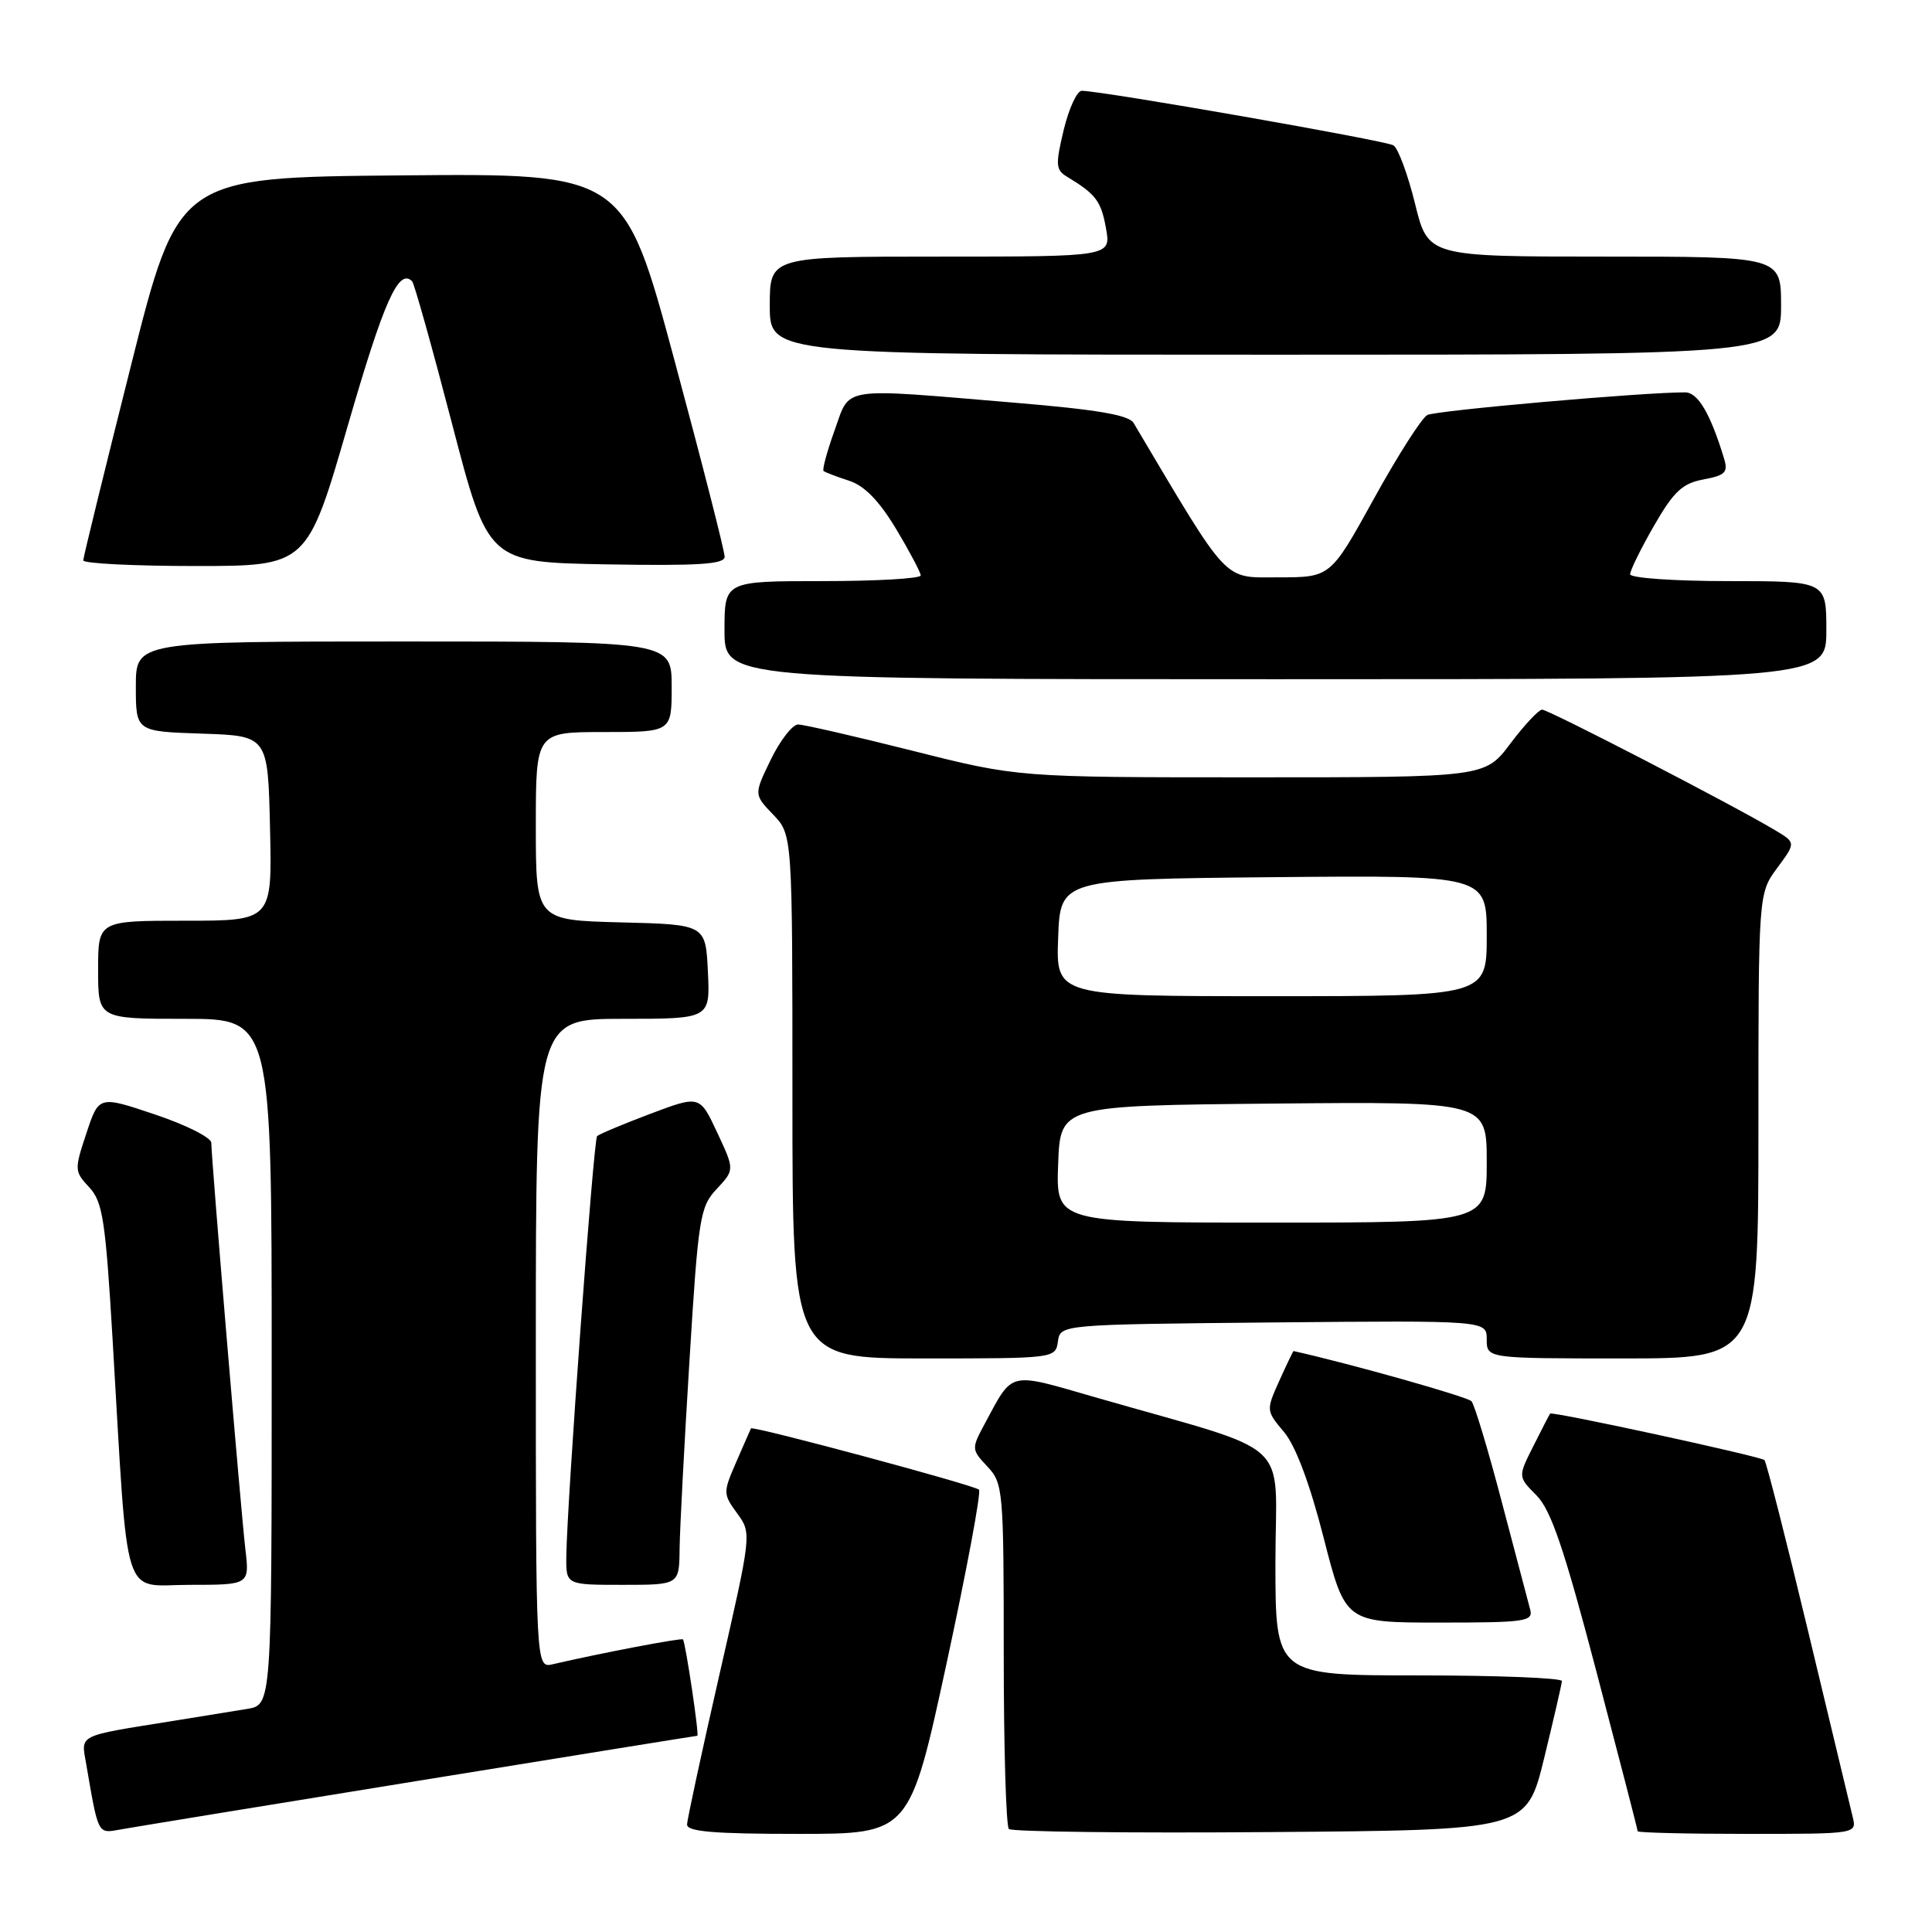 <?xml version="1.0" encoding="UTF-8" standalone="no"?>
<!DOCTYPE svg PUBLIC "-//W3C//DTD SVG 1.1//EN" "http://www.w3.org/Graphics/SVG/1.1/DTD/svg11.dtd" >
<svg xmlns="http://www.w3.org/2000/svg" xmlns:xlink="http://www.w3.org/1999/xlink" version="1.1" viewBox="0 0 256 256">
 <g >
 <path fill="currentColor"
d=" M 55.32 235.98 C 75.58 232.69 92.26 230.00 92.40 230.00 C 92.68 230.00 90.84 217.68 90.50 217.23 C 90.32 217.00 79.67 219.03 73.25 220.52 C 71.00 221.04 71.00 221.04 71.00 178.02 C 71.00 135.00 71.00 135.00 82.55 135.00 C 94.10 135.00 94.10 135.00 93.80 128.75 C 93.50 122.50 93.50 122.50 82.25 122.22 C 71.00 121.93 71.00 121.93 71.00 109.47 C 71.00 97.00 71.00 97.00 80.00 97.00 C 89.00 97.00 89.00 97.00 89.00 91.00 C 89.00 85.00 89.00 85.00 53.50 85.00 C 18.00 85.00 18.00 85.00 18.00 90.96 C 18.00 96.92 18.00 96.92 26.75 97.21 C 35.50 97.50 35.50 97.50 35.78 109.75 C 36.06 122.00 36.06 122.00 24.53 122.00 C 13.00 122.00 13.00 122.00 13.00 128.50 C 13.00 135.00 13.00 135.00 24.50 135.00 C 36.00 135.00 36.00 135.00 36.00 180.45 C 36.00 225.91 36.00 225.91 32.75 226.44 C 30.96 226.74 26.58 227.45 23.00 228.02 C 10.01 230.11 10.74 229.74 11.44 233.85 C 13.03 243.11 12.95 242.96 15.82 242.44 C 17.29 242.17 35.07 239.26 55.32 235.98 Z  M 125.41 220.48 C 128.09 208.09 130.03 197.70 129.72 197.39 C 129.13 196.79 99.70 188.89 99.51 189.27 C 99.44 189.40 98.57 191.39 97.57 193.69 C 95.79 197.78 95.80 197.95 97.68 200.53 C 99.61 203.18 99.60 203.18 95.34 221.84 C 93.00 232.10 91.06 241.06 91.04 241.75 C 91.01 242.70 94.60 243.00 105.76 243.00 C 120.53 243.00 120.53 243.00 125.41 220.48 Z  M 204.60 233.00 C 205.87 227.78 206.94 223.16 206.96 222.75 C 206.98 222.34 198.45 222.00 188.00 222.00 C 169.00 222.00 169.00 222.00 169.00 207.04 C 169.00 190.18 171.96 192.88 145.07 185.13 C 133.48 181.79 134.29 181.59 130.46 188.70 C 128.71 191.96 128.72 192.07 130.84 194.33 C 132.92 196.55 133.00 197.44 133.00 219.15 C 133.00 231.53 133.31 241.97 133.68 242.35 C 134.05 242.72 149.64 242.91 168.32 242.76 C 202.27 242.50 202.27 242.50 204.60 233.00 Z  M 245.49 240.75 C 245.19 239.51 242.54 228.47 239.60 216.21 C 236.66 203.96 234.05 193.72 233.80 193.47 C 233.31 192.98 205.66 186.98 205.40 187.31 C 205.31 187.41 204.32 189.34 203.19 191.59 C 201.13 195.67 201.13 195.67 203.58 198.13 C 205.50 200.05 207.24 205.14 211.52 221.44 C 214.53 232.91 217.00 242.45 217.00 242.65 C 217.00 242.84 223.53 243.00 231.52 243.00 C 246.04 243.00 246.04 243.00 245.49 240.75 Z  M 202.75 213.25 C 202.49 212.29 200.80 205.88 198.99 199.00 C 197.19 192.12 195.38 186.13 194.98 185.67 C 194.45 185.08 178.97 180.71 171.40 179.02 C 171.35 179.01 170.50 180.78 169.52 182.95 C 167.75 186.88 167.76 186.92 170.14 189.75 C 171.68 191.59 173.56 196.59 175.40 203.80 C 178.27 215.00 178.27 215.00 190.75 215.00 C 202.16 215.00 203.19 214.85 202.75 213.25 Z  M 32.51 205.25 C 31.91 200.11 28.00 153.48 28.00 151.43 C 28.00 150.74 24.65 149.05 20.55 147.68 C 13.10 145.17 13.10 145.17 11.45 150.16 C 9.84 154.99 9.86 155.22 11.82 157.32 C 13.61 159.24 13.98 161.66 14.92 177.50 C 17.04 213.22 16.03 210.00 25.12 210.00 C 33.07 210.00 33.07 210.00 32.51 205.25 Z  M 90.05 205.25 C 90.08 202.64 90.67 191.40 91.36 180.27 C 92.53 161.25 92.75 159.90 94.98 157.53 C 97.34 155.00 97.34 155.00 95.03 150.06 C 92.72 145.12 92.72 145.12 86.16 147.59 C 82.56 148.95 79.39 150.28 79.12 150.54 C 78.64 151.03 75.13 198.99 75.04 206.25 C 75.00 210.00 75.00 210.00 82.50 210.00 C 90.00 210.00 90.00 210.00 90.05 205.25 Z  M 140.18 177.75 C 140.50 175.50 140.50 175.50 168.75 175.23 C 197.00 174.97 197.00 174.97 197.00 177.48 C 197.00 180.00 197.00 180.00 215.00 180.00 C 233.00 180.00 233.00 180.00 233.00 149.19 C 233.00 118.39 233.00 118.39 235.48 115.02 C 237.97 111.66 237.97 111.66 235.23 110.02 C 229.75 106.73 205.14 94.00 204.33 94.03 C 203.88 94.05 201.98 96.07 200.13 98.53 C 196.77 103.00 196.77 103.00 165.83 103.00 C 134.90 103.00 134.90 103.00 121.00 99.50 C 113.36 97.58 106.49 96.00 105.75 96.00 C 105.01 96.00 103.38 98.09 102.14 100.64 C 99.89 105.28 99.89 105.28 102.45 107.94 C 105.00 110.61 105.00 110.61 105.00 145.30 C 105.00 180.00 105.00 180.00 122.43 180.00 C 139.75 180.00 139.86 179.99 140.18 177.75 Z  M 242.00 83.50 C 242.00 77.00 242.00 77.00 229.00 77.00 C 221.85 77.00 216.00 76.59 216.00 76.09 C 216.00 75.59 217.42 72.70 219.16 69.67 C 221.77 65.13 222.92 64.05 225.71 63.53 C 228.64 62.98 229.01 62.59 228.43 60.70 C 226.63 54.79 224.98 52.00 223.30 51.99 C 217.80 51.97 190.29 54.39 189.13 54.99 C 188.38 55.39 185.19 60.39 182.04 66.10 C 176.30 76.50 176.30 76.50 169.41 76.50 C 161.96 76.50 163.04 77.65 150.21 56.05 C 149.58 54.99 145.36 54.27 134.42 53.36 C 111.00 51.40 112.71 51.13 110.58 57.05 C 109.58 59.83 108.93 62.24 109.13 62.41 C 109.33 62.58 110.84 63.16 112.48 63.69 C 114.54 64.35 116.49 66.35 118.73 70.08 C 120.52 73.06 121.99 75.84 122.00 76.25 C 122.00 76.66 116.15 77.00 109.00 77.00 C 96.00 77.00 96.00 77.00 96.00 83.50 C 96.00 90.00 96.00 90.00 169.00 90.00 C 242.00 90.00 242.00 90.00 242.00 83.50 Z  M 46.09 56.38 C 50.88 39.85 52.82 35.49 54.61 37.27 C 54.89 37.56 57.27 46.05 59.90 56.15 C 64.68 74.50 64.68 74.50 80.34 74.78 C 92.50 74.99 96.00 74.77 96.02 73.78 C 96.03 73.07 93.04 61.36 89.37 47.74 C 82.70 22.97 82.70 22.97 53.16 23.24 C 23.62 23.50 23.62 23.50 17.34 48.50 C 13.88 62.25 11.04 73.84 11.03 74.25 C 11.01 74.66 17.68 75.00 25.85 75.00 C 40.70 75.00 40.70 75.00 46.09 56.38 Z  M 236.00 40.50 C 236.00 34.00 236.00 34.00 212.61 34.00 C 189.22 34.00 189.22 34.00 187.50 26.99 C 186.55 23.14 185.27 19.66 184.64 19.26 C 183.64 18.63 146.35 12.09 143.35 12.03 C 142.72 12.01 141.64 14.34 140.95 17.20 C 139.83 21.88 139.88 22.52 141.44 23.45 C 145.21 25.73 145.90 26.64 146.55 30.25 C 147.22 34.00 147.22 34.00 124.61 34.00 C 102.00 34.00 102.00 34.00 102.00 40.50 C 102.00 47.00 102.00 47.00 169.00 47.00 C 236.00 47.00 236.00 47.00 236.00 40.50 Z  M 140.21 154.25 C 140.50 146.50 140.50 146.50 168.75 146.23 C 197.00 145.97 197.00 145.97 197.00 153.98 C 197.00 162.00 197.00 162.00 168.46 162.00 C 139.92 162.00 139.92 162.00 140.21 154.25 Z  M 140.21 124.25 C 140.50 116.50 140.50 116.50 168.75 116.23 C 197.00 115.97 197.00 115.97 197.00 123.98 C 197.00 132.00 197.00 132.00 168.46 132.00 C 139.92 132.00 139.92 132.00 140.21 124.25 Z "/>
</g>
</svg>